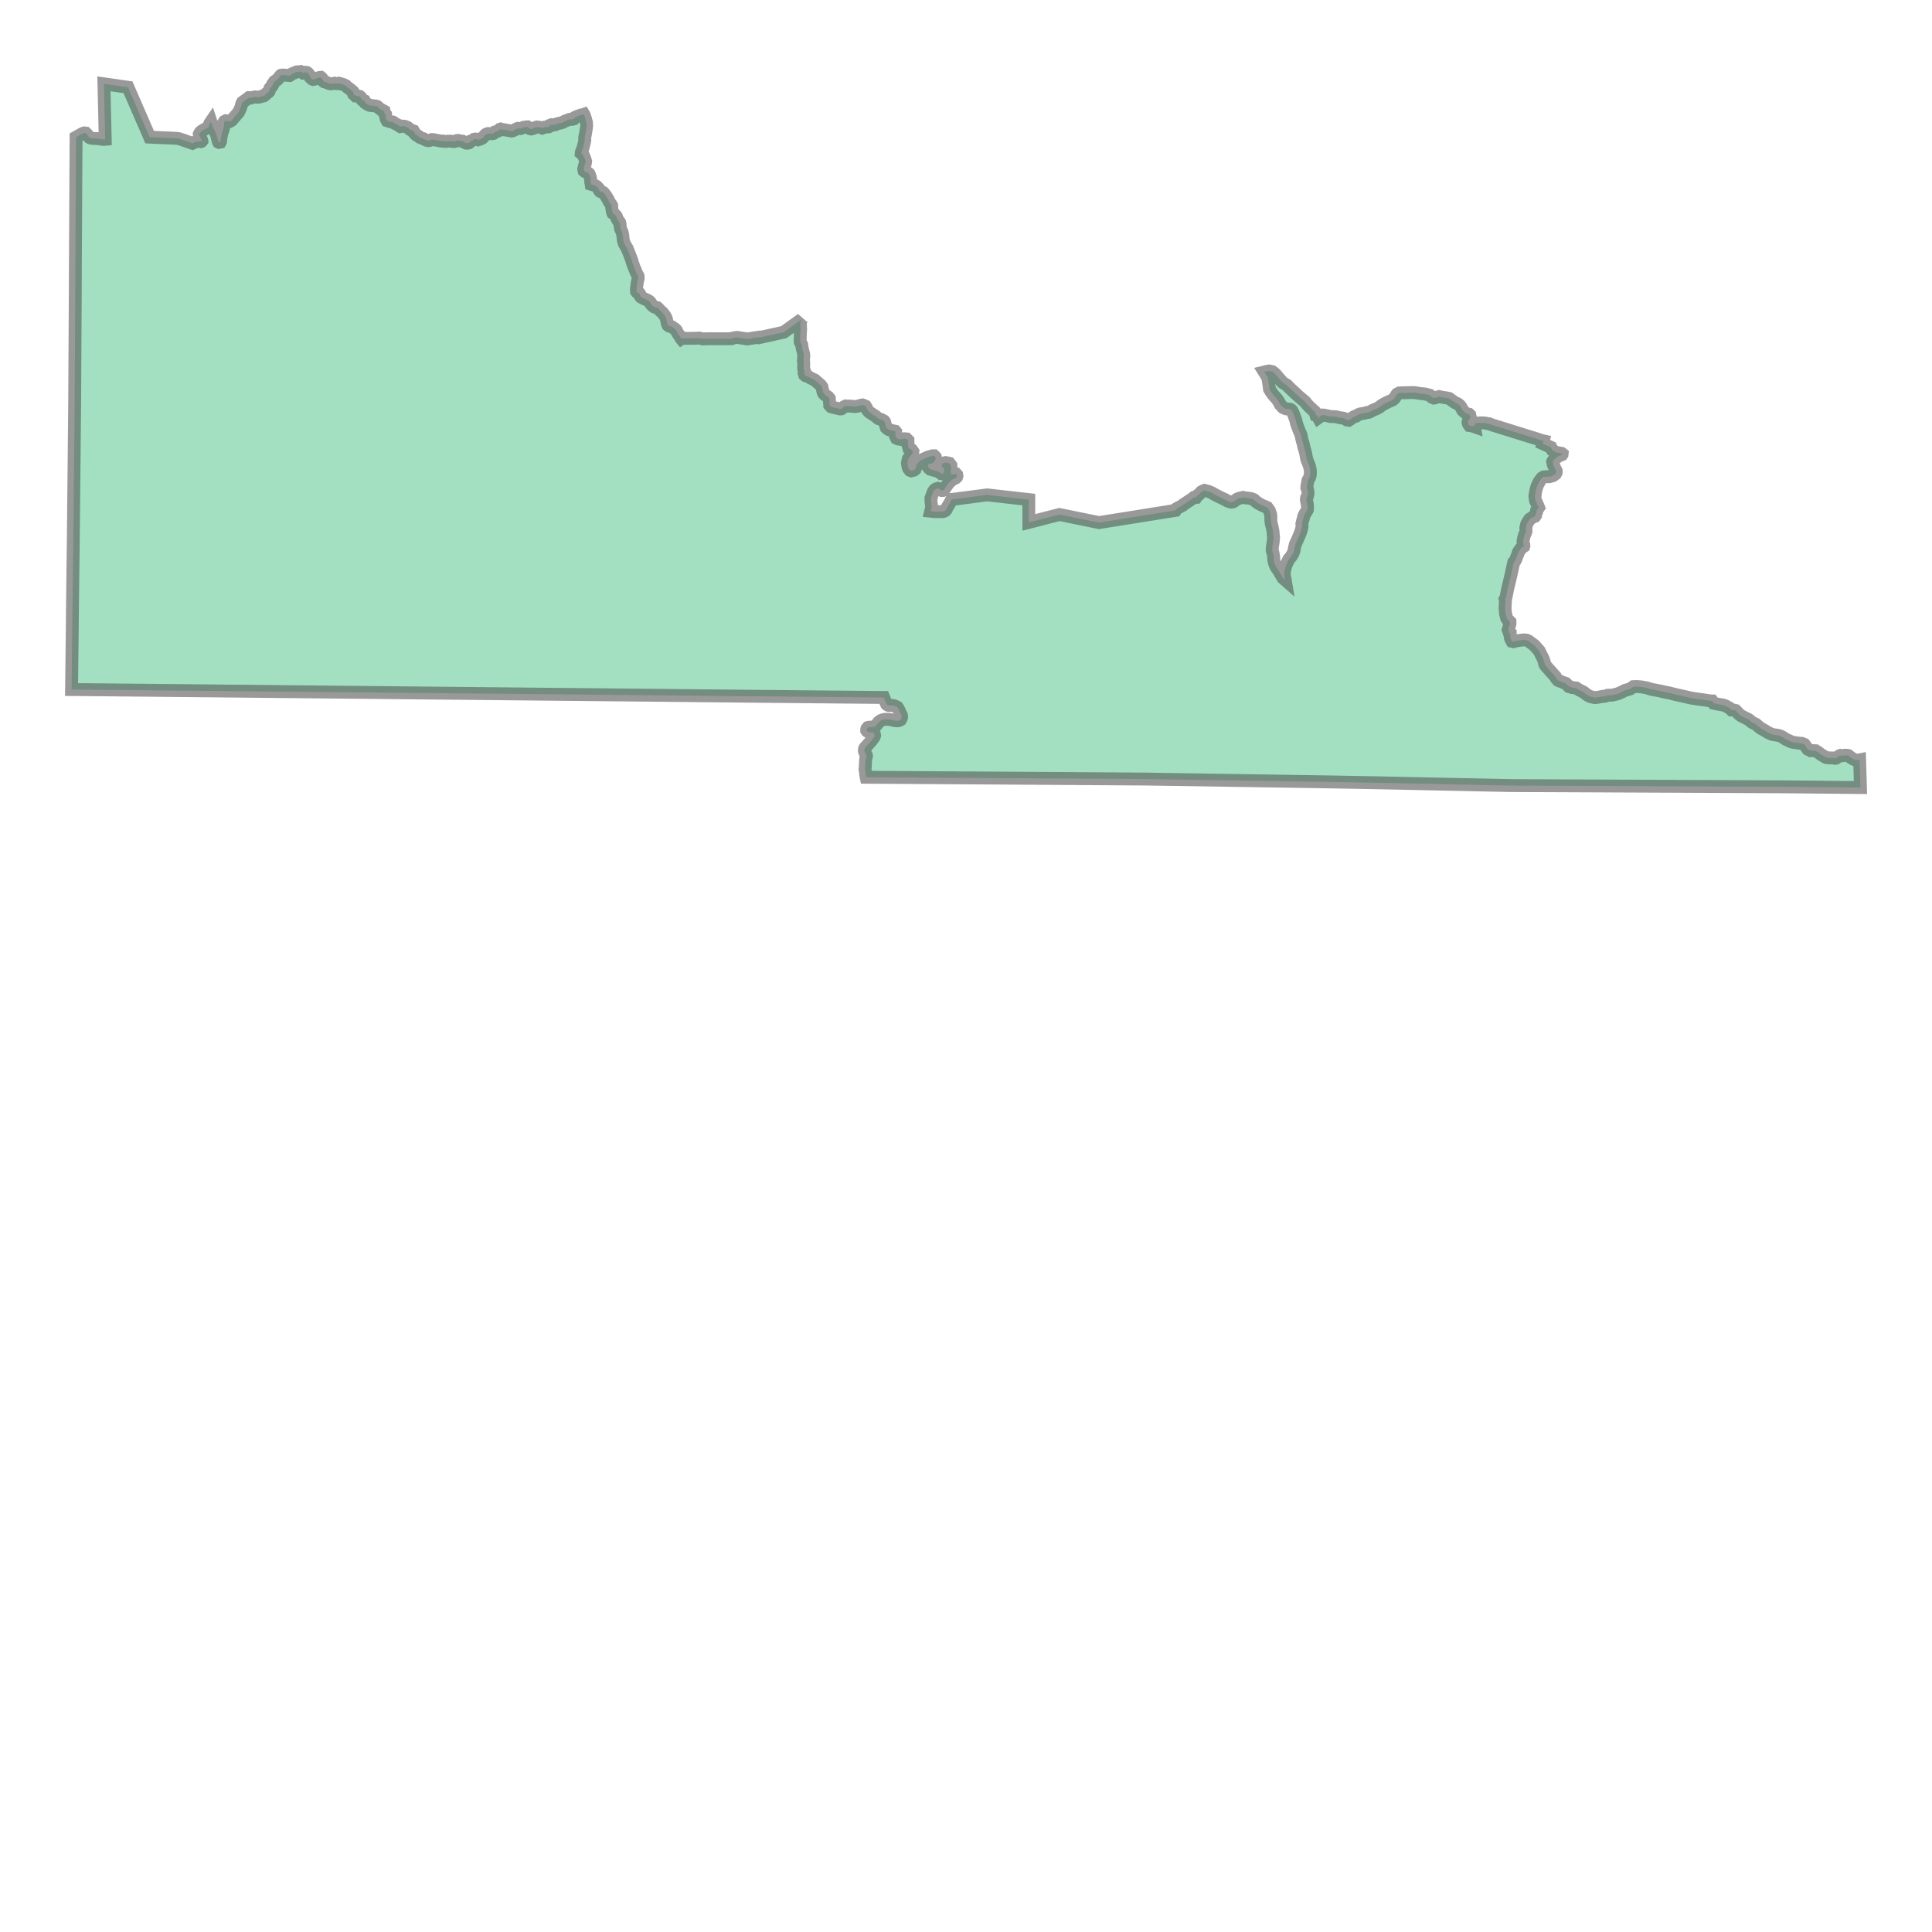 <svg xmlns="http://www.w3.org/2000/svg" xmlns:xlink="http://www.w3.org/1999/xlink" width="300" height="300" viewBox="410985.544 4319349.024 33813.601 15036.111" preserveAspectRatio="xMinYMin meet"><g transform="matrix(1,0,0,-1,0,8653734.16)"><path fill-rule="evenodd" fill="#66cc99" stroke="#555555" stroke-width="225.424" opacity="0.6" d="M 428991.2,4325470.5 L 428992.1,4325242.0 L 429527.86,4325380.29 L 430219.3,4325238.7 L 431557.2,4325452.1 L 431573.2,4325479.5 L 431613.1,4325503.5 L 431648.2,4325520.0 L 431683.3,4325539.5 L 431702.0,4325558.0 L 431725.2,4325572.0 L 431863.2,4325663.7 L 431879.2,4325677.0 L 431919.5,4325680.0 L 431934.2,4325702.0 L 431948.2,4325717.1 L 431970.7,4325731.0 L 431991.4,4325755.0 L 432012.7,4325777.0 L 432041.2,4325792.0 L 432068.4,4325802.5 L 432140.2,4325783.0 L 432197.4,4325759.0 L 432247.3,4325729.0 L 432307.7,4325697.5 L 432364.9,4325669.5 L 432422.1,4325643.5 L 432469.4,4325616.0 L 432507.5,4325602.5 L 432537.8,4325596.5 L 432563.6,4325600.5 L 432588.8,4325614.2 L 432620.7,4325638.5 L 432643.9,4325652.9 L 432670.4,4325664.0 L 432742.6,4325680.0 L 432787.9,4325670.5 L 432841.4,4325666.0 L 432896.7,4325654.5 L 432931.6,4325639.5 L 432966.3,4325607.0 L 433009.6,4325576.0 L 433087.1,4325534.5 L 433121.3,4325521.5 L 433161.4,4325504.0 L 433181.7,4325477.5 L 433201.8,4325448.2 L 433225.0,4325377.0 L 433228.0,4325340.5 L 433226.9,4325293.0 L 433229.9,4325256.0 L 433234.9,4325217.5 L 433245.8,4325183.2 L 433257.2,4325129.0 L 433266.1,4325080.0 L 433268.9,4325033.0 L 433275.2,4324989.1 L 433272.9,4324943.5 L 433265.7,4324881.0 L 433257.3,4324832.5 L 433250.9,4324781.5 L 433252.0,4324746.5 L 433261.7,4324723.5 L 433268.7,4324687.5 L 433276.8,4324638.0 L 433277.7,4324589.0 L 433285.4,4324556.0 L 433296.2,4324516.5 L 433316.3,4324468.5 L 433335.2,4324439.0 L 433365.8,4324395.5 L 433391.2,4324351.0 L 433439.9,4324269.5 L 433479.2,4324235.0 L 433464.9,4324320.5 L 433463.4,4324379.0 L 433479.2,4324445.5 L 433497.5,4324502.5 L 433527.0,4324565.5 L 433544.5,4324600.5 L 433575.1,4324634.0 L 433613.9,4324695.0 L 433632.8,4324746.5 L 433642.6,4324801.7 L 433657.6,4324860.0 L 433707.3,4324970.5 L 433730.9,4325026.5 L 433750.5,4325075.5 L 433767.5,4325135.0 L 433774.4,4325169.5 L 433770.9,4325217.0 L 433781.8,4325266.2 L 433796.0,4325308.5 L 433805.0,4325353.1 L 433830.4,4325402.6 L 433853.9,4325438.0 L 433867.9,4325464.5 L 433870.3,4325512.0 L 433864.9,4325571.0 L 433855.2,4325607.0 L 433849.0,4325643.5 L 433853.2,4325672.0 L 433866.7,4325695.0 L 433876.7,4325730.7 L 433878.4,4325773.5 L 433870.2,4325817.0 L 433857.3,4325848.5 L 433861.6,4325888.5 L 433871.2,4325939.0 L 433876.7,4325975.5 L 433905.0,4326025.0 L 433917.2,4326068.5 L 433919.6,4326113.0 L 433916.7,4326165.6 L 433904.6,4326219.5 L 433885.3,4326276.0 L 433864.6,4326322.5 L 433851.2,4326373.0 L 433839.2,4326440.5 L 433821.3,4326510.0 L 433803.3,4326570.5 L 433795.1,4326615.0 L 433773.3,4326684.0 L 433761.9,4326744.5 L 433751.7,4326785.5 L 433728.2,4326835.0 L 433701.9,4326905.0 L 433673.5,4326984.0 L 433665.9,4327026.0 L 433618.2,4327156.2 L 433593.5,4327201.5 L 433575.8,4327218.0 L 433556.7,4327224.0 L 433526.4,4327227.1 L 433496.7,4327229.0 L 433467.8,4327239.5 L 433440.2,4327253.5 L 433395.7,4327301.5 L 433360.7,4327365.0 L 433328.7,4327410.4 L 433291.4,4327449.5 L 433259.5,4327489.0 L 433222.3,4327542.9 L 433203.4,4327575.5 L 433192.9,4327660.5 L 433177.8,4327752.5 L 433171.0,4327787.5 L 433158.5,4327801.5 L 433113.0,4327874.9 L 433150.7,4327884.5 L 433198.2,4327892.0 L 433251.6,4327881.5 L 433285.7,4327856.1 L 433318.4,4327823.5 L 433351.0,4327783.5 L 433434.7,4327689.0 L 433474.7,4327664.0 L 433508.8,4327644.5 L 433542.3,4327608.0 L 433708.5,4327453.0 L 433821.2,4327358.1 L 433837.4,4327339.5 L 433863.0,4327307.0 L 433900.9,4327267.0 L 433951.3,4327220.5 L 433971.6,4327200.5 L 433995.2,4327180.5 L 434005.0,4327161.4 L 434016.5,4327120.5 L 434036.2,4327116.0 L 434051.2,4327093.1 L 434061.0,4327075.0 L 434125.3,4327121.0 L 434155.7,4327120.5 L 434208.4,4327109.5 L 434272.8,4327094.4 L 434318.5,4327094.0 L 434369.2,4327090.5 L 434423.9,4327076.5 L 434490.5,4327068.0 L 434524.7,4327056.0 L 434560.1,4327034.0 L 434590.5,4327030.0 L 434623.0,4327050.5 L 434656.8,4327075.0 L 434690.6,4327095.5 L 434721.1,4327102.0 L 434755.6,4327127.0 L 434795.3,4327141.5 L 434850.1,4327150.0 L 434900.5,4327163.5 L 434945.3,4327170.0 L 434983.1,4327187.5 L 435015.4,4327206.0 L 435040.0,4327216.5 L 435074.5,4327229.5 L 435116.3,4327251.5 L 435167.3,4327289.5 L 435211.1,4327316.5 L 435281.3,4327351.5 L 435359.5,4327386.5 L 435392.1,4327414.5 L 435422.2,4327465.5 L 435438.2,4327487.5 L 435474.6,4327507.5 L 435535.4,4327511.5 L 435583.5,4327511.5 L 435674.6,4327514.5 L 435747.2,4327513.5 L 435839.4,4327498.5 L 435931.1,4327488.5 L 436008.1,4327468.5 L 436049.4,4327431.5 L 436079.0,4327418.5 L 436098.1,4327420.5 L 436131.2,4327432.5 L 436174.2,4327444.5 L 436203.2,4327437.5 L 436257.2,4327427.5 L 436308.6,4327420.5 L 436347.5,4327411.5 L 436417.0,4327361.5 L 436453.1,4327337.5 L 436494.5,4327319.5 L 436533.2,4327289.5 L 436553.3,4327263.5 L 436585.9,4327202.5 L 436627.2,4327165.0 L 436665.3,4327139.5 L 436696.2,4327134.5 L 436709.3,4327122.0 L 436720.2,4327073.5 L 436699.4,4327039.7 L 436685.4,4327022.5 L 436679.3,4326994.5 L 436685.0,4326968.5 L 436706.5,4326936.5 L 436757.3,4326929.0 L 436792.1,4326916.5 L 436787.1,4326948.5 L 436801.2,4326972.5 L 436824.3,4326978.5 L 436849.4,4326981.5 L 436871.2,4326982.5 L 436892.4,4326984.5 L 436912.1,4326983.5 L 436941.2,4326984.5 L 436961.0,4326983.5 L 436993.2,4326978.5 L 437010.4,4326972.5 L 437052.7,4326967.9 L 437083.3,4326953.2 L 437226.2,4326909.3 L 437701.8,4326760.3 L 437864.7,4326710.3 L 437972.4,4326674.6 L 437997.3,4326669.2 L 437986.4,4326620.5 L 438129.53,4326555.65 L 438140.54,4326532.27 L 438153.16,4326508.4 L 438182.29,4326490.51 L 438197.43,4326478.82 L 438213.83,4326469.54 L 438233.9,4326463.29 L 438260.71,4326461.26 L 438288.71,4326454.95 L 438314.89,4326450.49 L 438325.19,4326442.48 L 438323.89,4326431.52 L 438321.42,4326427.88 L 438296.97,4326418.92 L 438256.58,4326399.11 L 438228.99,4326377.98 L 438213.07,4326368.35 L 438184.2,4326339.91 L 438162.64,4326311.43 L 438159.54,4326302.9 L 438170.16,4326255.89 L 438192.91,4326200.86 L 438221.13,4326143.95 L 438220.92,4326116.52 L 438208.54,4326091.63 L 438174.81,4326066.26 L 438160.74,4326058.45 L 438098.42,4326041.24 L 438066.73,4326043.31 L 438002.68,4326037.7 L 437985.55,4326029.29 L 437972.06,4326019.03 L 437953.58,4325993.55 L 437925.26,4325957.19 L 437915.94,4325933.5 L 437898.63,4325901.32 L 437890.56,4325883.07 L 437886.86,4325877.01 L 437870.62,4325824.72 L 437859.19,4325766.27 L 437853.4,4325724.86 L 437848.97,4325703.56 L 437851.76,4325669.4 L 437861.73,4325616.27 L 437880.95,4325579.55 L 437897.12,4325541.64 L 437904.33,4325526.96 L 437913.9,4325502.49 L 437880.02,4325455.21 L 437875.58,4325433.29 L 437876.08,4325418.66 L 437859.98,4325385.25 L 437859.83,4325365.14 L 437848.11,4325347.54 L 437812.66,4325334.39 L 437759.35,4325299.44 L 437737.17,4325267.9 L 437715.56,4325232.1 L 437703.79,4325206.58 L 437690.51,4325143.89 L 437693.88,4325106.07 L 437693.75,4325087.78 L 437680.03,4325048.25 L 437668.28,4325027.01 L 437646.95,4324946.7 L 437645.63,4324933.3 L 437641.17,4324907.12 L 437644.07,4324888.19 L 437655.34,4324847.26 L 437655.82,4324829.58 L 437653.95,4324823.5 L 437619.63,4324800.59 L 437597.51,4324777.6 L 437592.58,4324768.49 L 437581.48,4324752.11 L 437567.94,4324735.75 L 437559.28,4324719.97 L 437548.63,4324681.64 L 437528.15,4324633.03 L 437520.03,4324607.48 L 437508.87,4324583.8 L 437498.98,4324565.58 L 437478.3,4324542.4 L 437429.1,4324316.2 L 437379.3,4324107.4 L 437367.3,4324054.3 L 437355.2,4323991.7 L 437344.6,4323937.8 L 437337.8,4323913.6 L 437327.3,4323895.9 L 437334.0,4323866.5 L 437327.1,4323739.5 L 437334.3,4323650.5 L 437355.3,4323565.5 L 437371.0,4323542.5 L 437412.3,4323501.5 L 437413.4,4323471.5 L 437382.2,4323362.5 L 437389.3,4323344.0 L 437402.2,4323303.0 L 437417.2,4323294.5 L 437419.3,4323223.5 L 437430.3,4323193.0 L 437448.5,4323160.7 L 437474.2,4323155.0 L 437502.1,4323164.6 L 437560.9,4323174.5 L 437652.1,4323185.5 L 437700.2,4323182.1 L 437732.6,4323169.0 L 437838.2,4323091.5 L 437923.2,4322995.5 L 437997.3,4322849.0 L 438025.0,4322753.5 L 438040.1,4322729.7 L 438207.4,4322542.5 L 438222.5,4322513.5 L 438253.9,4322478.5 L 438335.5,4322443.5 L 438390.1,4322424.5 L 438444.6,4322368.5 L 438483.4,4322360.0 L 438500.5,4322350.5 L 438572.4,4322343.5 L 438624.9,4322309.0 L 438696.0,4322274.5 L 438770.2,4322218.0 L 438821.5,4322192.5 L 438897.9,4322175.5 L 438952.1,4322181.5 L 439030.1,4322196.5 L 439077.0,4322199.7 L 439122.1,4322217.0 L 439170.2,4322217.5 L 439213.2,4322220.9 L 439303.2,4322244.0 L 439385.3,4322280.5 L 439426.4,4322302.6 L 439512.5,4322326.5 L 439540.3,4322344.5 L 439572.2,4322367.5 L 439638.2,4322369.6 L 439715.4,4322362.5 L 439801.5,4322347.6 L 439889.4,4322320.1 L 440021.9,4322295.5 L 440150.5,4322266.5 L 440197.3,4322258.5 L 440308.0,4322230.0 L 440487.3,4322190.5 L 440580.2,4322168.5 L 440675.8,4322153.5 L 440804.4,4322136.0 L 440908.0,4322119.5 L 440950.2,4322117.5 L 440979.0,4322076.5 L 441042.9,4322062.5 L 441139.8,4322046.5 L 441180.0,4322033.7 L 441255.0,4321993.0 L 441291.1,4321959.5 L 441308.2,4321960.0 L 441339.3,4321955.9 L 441361.0,4321950.7 L 441425.2,4321883.7 L 441458.0,4321858.0 L 441544.9,4321813.5 L 441590.2,4321791.5 L 441649.9,4321741.5 L 441718.4,4321708.5 L 441770.9,4321663.0 L 441807.0,4321635.5 L 441851.0,4321612.0 L 441929.9,4321564.0 L 441978.6,4321540.5 L 442016.8,4321527.5 L 442107.8,4321515.5 L 442152.1,4321501.0 L 442200.7,4321474.1 L 442222.05,4321458.66 L 442236.8,4321448.0 L 442256.5,4321438.5 L 442257.3,4321439.54 L 442285.25,4321427.14 L 442311.37,4321414.14 L 442327.78,4321407.92 L 442350.25,4321396.79 L 442373.99,4321392.33 L 442464.13,4321379.46 L 442501.89,4321375.51 L 442520.79,4321375.37 L 442563.33,4321357.99 L 442582.64,4321332.85 L 442623.67,4321274.62 L 442632.16,4321268.46 L 442659.51,4321259.11 L 442677.72,4321246.78 L 442716.12,4321247.11 L 442761.22,4321245.55 L 442781.22,4321229.55 L 442801.29,4321222.69 L 442838.86,4321193.14 L 442869.18,4321171.58 L 442886.79,4321162.31 L 442942.0,4321128.35 L 442961.48,4321123.94 L 443012.67,4321119.9 L 443066.3,4321118.89 L 443099.79,4321112.53 L 443119.32,4321115.43 L 443169.58,4321151.63 L 443184.89,4321161.28 L 443195.28,4321164.25 L 443218.39,4321157.36 L 443237.91,4321158.44 L 443265.4,4321166.77 L 443312.34,4321166.41 L 443336.06,4321160.75 L 443356.06,4321144.14 L 443368.77,4321131.24 L 443400.34,4321113.93 L 443423.38,4321097.91 L 443454.38,4321086.1 L 443505.56,4321081.43 L 443532.42,4321086.72 L 443546.79,4320601.38 L 442218.0,4320614.5 L 437433.0,4320636.0 L 436472.0,4320656.0 L 435806.5,4320670.0 L 435025.5,4320686.5 L 434214.0,4320701.0 L 431019.5,4320750.5 L 428492.0,4320767.0 L 427769.1,4320771.5 L 426145.5,4320782.0 L 426136.5,4320826.0 L 426134.5,4320877.1 L 426127.0,4320899.5 L 426124.5,4320919.5 L 426128.5,4320954.5 L 426131.5,4321003.0 L 426134.0,4321068.5 L 426138.5,4321109.9 L 426144.5,4321124.0 L 426149.0,4321142.5 L 426150.0,4321159.0 L 426147.0,4321171.0 L 426140.5,4321182.0 L 426129.5,4321202.0 L 426115.0,4321236.0 L 426114.5,4321243.0 L 426113.5,4321257.5 L 426118.0,4321284.0 L 426126.5,4321299.0 L 426143.0,4321316.5 L 426190.5,4321370.0 L 426220.0,4321401.5 L 426265.0,4321459.4 L 426285.5,4321490.5 L 426292.5,4321512.0 L 426289.0,4321534.0 L 426286.5,4321545.0 L 426275.5,4321559.0 L 426259.5,4321566.0 L 426238.0,4321569.5 L 426207.5,4321569.0 L 426182.0,4321576.5 L 426162.0,4321590.0 L 426155.0,4321600.5 L 426155.5,4321620.5 L 426159.5,4321633.5 L 426174.5,4321652.0 L 426185.5,4321655.5 L 426207.0,4321658.5 L 426245.0,4321659.5 L 426274.5,4321662.5 L 426293.6,4321669.5 L 426308.0,4321677.0 L 426339.0,4321713.0 L 426365.5,4321747.5 L 426382.5,4321761.0 L 426401.0,4321773.9 L 426417.5,4321781.0 L 426433.0,4321786.0 L 426466.0,4321794.5 L 426499.0,4321797.0 L 426524.0,4321795.0 L 426572.0,4321791.0 L 426606.5,4321782.5 L 426643.5,4321773.0 L 426681.0,4321769.5 L 426692.0,4321769.5 L 426711.5,4321771.5 L 426730.0,4321778.5 L 426746.0,4321788.0 L 426756.5,4321805.5 L 426762.0,4321820.5 L 426765.5,4321838.5 L 426764.5,4321850.5 L 426761.5,4321868.5 L 426750.5,4321888.0 L 426732.0,4321929.0 L 426714.5,4321966.5 L 426704.0,4321987.0 L 426690.5,4322007.0 L 426675.1,4322015.5 L 426648.0,4322028.5 L 426626.5,4322033.0 L 426616.5,4322037.6 L 426599.0,4322040.0 L 426563.0,4322037.0 L 426547.0,4322037.0 L 426529.5,4322041.0 L 426516.0,4322048.5 L 426503.0,4322061.0 L 426495.5,4322079.5 L 426481.5,4322107.5 L 426469.0,4322133.0 L 426460.9,4322160.5 L 426453.5,4322178.0 L 424218.0,4322199.0 L 413398.0,4322306.0 L 412585.2,4322313.71 L 412237.9,4322317.0 L 412248.0,4323175.0 L 412257.0,4324018.0 L 412268.6,4324945.0 L 412279.5,4326016.0 L 412292.5,4327362.5 L 412303.0,4329259.5 L 412305.5,4329835.0 L 412312.0,4331136.5 L 412317.0,4331971.0 L 412316.98,4331985.0 L 412414.2,4332039.5 L 412439.7,4332052.4 L 412463.2,4332059.0 L 412485.9,4332056.0 L 412505.4,4332037.0 L 412534.5,4331995.8 L 412551.2,4331978.3 L 412575.3,4331968.3 L 412601.9,4331963.8 L 412630.9,4331961.8 L 412662.4,4331961.8 L 412693.1,4331959.2 L 412785.1,4331946.3 L 412818.6,4331945.8 L 412827.26,4331946.66 L 412804.78,4332917.93 L 413225.53,4332857.82 L 413604.9,4331984.96 L 413764.1,4331977.3 L 413947.2,4331970.0 L 414055.8,4331964.8 L 414090.2,4331962.3 L 414124.3,4331956.3 L 414353.3,4331877.0 L 414398.7,4331898.0 L 414431.8,4331909.5 L 414456.3,4331913.5 L 414499.1,4331906.0 L 414509.7,4331910.0 L 414518.04,4331918.54 L 414518.24,4331918.75 L 414517.3,4331924.8 L 414508.4,4331946.8 L 414485.1,4331992.3 L 414475.8,4332016.3 L 414473.8,4332037.8 L 414482.5,4332054.8 L 414492.8,4332071.3 L 414511.1,4332087.3 L 414533.8,4332102.5 L 414556.4,4332115.8 L 414579.7,4332128.3 L 414602.4,4332138.3 L 414622.9,4332150.8 L 414636.5,4332167.8 L 414644.1,4332187.8 L 414650.9,4332209.3 L 414660.6,4332229.3 L 414677.25,4332253.54 L 414700.6,4332183.0 L 414756.8,4332071.0 L 414774.1,4332029.7 L 414781.1,4332006.5 L 414806.4,4331905.0 L 414810.8,4331897.2 L 414818.8,4331893.5 L 414838.7,4331897.5 L 414844.6,4331908.0 L 414854.1,4331984.1 L 414869.5,4332053.5 L 414893.8,4332123.5 L 414898.3,4332155.5 L 414909.0,4332184.9 L 414906.0,4332207.5 L 414903.0,4332240.5 L 414915.8,4332260.0 L 414938.3,4332271.5 L 415011.4,4332262.0 L 415038.7,4332278.0 L 415160.2,4332418.0 L 415192.6,4332486.5 L 415205.4,4332523.5 L 415217.2,4332570.5 L 415230.0,4332594.5 L 415325.7,4332664.1 L 415341.0,4332676.2 L 415373.0,4332676.02 L 415384.61,4332672.28 L 415413.95,4332679.9 L 415422.52,4332683.47 L 415439.02,4332687.56 L 415456.72,4332689.21 L 415476.19,4332685.34 L 415496.29,4332682.71 L 415515.82,4332684.94 L 415532.92,4332687.82 L 415553.75,4332697.35 L 415599.56,4332706.03 L 415613.67,4332715.03 L 415630.27,4332728.27 L 415641.39,4332742.17 L 415653.69,4332753.02 L 415666.59,4332762.64 L 415679.49,4332770.43 L 415694.89,4332786.74 L 415705.58,4332818.93 L 415709.44,4332837.18 L 415716.86,4332848.08 L 415734.09,4332863.75 L 415743.95,4332874.62 L 415754.49,4332890.98 L 415759.61,4332913.49 L 415777.51,4332936.46 L 415785.61,4332952.23 L 415798.53,4332964.29 L 415811.4,4332971.48 L 415830.43,4332984.07 L 415839.08,4332993.75 L 415852.61,4333005.19 L 415879.17,4333038.44 L 415891.53,4333056.0 L 415905.08,4333068.04 L 415926.44,4333072.1 L 415948.38,4333070.04 L 415968.5,4333070.45 L 415991.65,4333068.98 L 416055.6,4333063.45 L 416070.33,4333072.44 L 416101.06,4333095.89 L 416123.09,4333104.81 L 416138.38,4333109.54 L 416154.92,4333117.29 L 416180.63,4333127.38 L 416228.21,4333129.95 L 416247.75,4333132.78 L 416263.52,4333125.31 L 416288.35,4333107.98 L 416310.35,4333114.47 L 416332.97,4333119.72 L 416357.31,4333115.81 L 416375.46,4333102.21 L 416395.32,4333077.01 L 416415.13,4333046.93 L 416419.21,4333029.21 L 416446.99,4333003.32 L 416467.02,4332994.57 L 416498.79,4333000.96 L 416531.26,4333017.68 L 416546.54,4333020.57 L 416576.5,4333028.81 L 416600.89,4333030.99 L 416616.02,4333018.65 L 416651.98,4332959.14 L 416661.66,4332952.32 L 416688.44,4332947.78 L 416706.67,4332941.5 L 416723.63,4332930.96 L 416742.45,4332923.45 L 416774.09,4332917.63 L 416823.54,4332924.44 L 416841.88,4332929.13 L 416863.16,4332923.42 L 416890.55,4332920.09 L 416903.36,4332920.58 L 416919.9,4332927.72 L 416944.22,4332921.98 L 416960.59,4332913.28 L 416977.64,4332910.67 L 416996.48,4332905.58 L 417021.95,4332892.52 L 417036.52,4332886.27 L 417052.22,4332871.49 L 417063.68,4332858.56 L 417071.52,4332851.77 L 417087.26,4332841.24 L 417102.42,4332832.56 L 417119.95,4332818.35 L 417135.02,4332801.73 L 417146.51,4332793.09 L 417156.21,4332788.1 L 417164.05,4332779.5 L 417169.37,4332763.58 L 417175.82,4332737.91 L 417206.6,4332708.33 L 417223.07,4332709.38 L 417257.76,4332704.14 L 417281.47,4332697.8 L 417299.59,4332680.55 L 417314.49,4332647.47 L 417325.34,4332635.78 L 417347.83,4332628.84 L 417362.99,4332621.98 L 417374.96,4332600.52 L 417381.5,4332583.38 L 417417.82,4332559.22 L 417436.65,4332552.93 L 417453.61,4332541.79 L 417477.34,4332537.89 L 417500.51,4332537.64 L 417543.12,4332531.1 L 417561.4,4332530.31 L 417589.96,4332520.87 L 417621.37,4332492.51 L 417657.05,4332464.7 L 417674.66,4332458.42 L 417708.61,4332439.78 L 417713.27,4332418.39 L 417713.74,4332405.58 L 417718.5,4332393.95 L 417734.79,4332377.33 L 417737.99,4332332.79 L 417741.42,4332311.42 L 417748.57,4332294.88 L 417760.52,4332272.81 L 417803.05,4332257.74 L 417829.21,4332252.59 L 417837.72,4332249.46 L 417859.67,4332250.45 L 417869.99,4332246.07 L 417893.56,4332225.72 L 417962.09,4332191.48 L 417982.03,4332174.2 L 417991.13,4332169.23 L 418018.61,4332173.82 L 418033.28,4332177.94 L 418046.08,4332177.2 L 418074.08,4332173.25 L 418119.0,4332155.11 L 418161.3,4332118.7 L 418183.13,4332106.89 L 418220.79,4332094.31 L 418232.78,4332074.07 L 418239.27,4332053.88 L 418248.92,4332042.81 L 418270.67,4332023.09 L 418286.43,4332015.6 L 418299.16,4332008.15 L 418329.39,4331984.07 L 418354.88,4331971.61 L 418400.44,4331956.5 L 418418.6,4331944.13 L 418434.37,4331936.65 L 418455.65,4331931.55 L 418463.54,4331926.58 L 418479.35,4331923.38 L 418496.43,4331924.43 L 418518.45,4331930.9 L 418543.56,4331942.84 L 418564.9,4331942.62 L 418698.75,4331916.85 L 418738.38,4331916.44 L 418754.79,4331911.38 L 418784.63,4331909.25 L 418825.53,4331913.71 L 418853.59,4331914.64 L 418880.39,4331913.75 L 418917.51,4331907.28 L 418941.9,4331907.63 L 418963.31,4331913.5 L 418980.49,4331924.3 L 419005.51,4331927.08 L 419023.13,4331922.04 L 419079.75,4331914.13 L 419128.24,4331886.81 L 419150.72,4331878.65 L 419172.67,4331879.65 L 419192.85,4331884.92 L 419210.7,4331901.81 L 419219.35,4331913.9 L 419248.12,4331923.97 L 419267.12,4331934.14 L 419282.5,4331946.78 L 419306.92,4331951.41 L 419323.36,4331949.42 L 419343.43,4331944.33 L 419357.39,4331938.7 L 419395.93,4331951.72 L 419427.2,4331968.46 L 419443.86,4331987.8 L 419459.23,4332000.44 L 419472.82,4332017.37 L 419490.66,4332033.65 L 419523.73,4332047.32 L 419543.85,4332047.11 L 419597.46,4332044.12 L 419621.29,4332049.98 L 419648.4,4332075.91 L 419666.74,4332081.21 L 419693.0,4332086.43 L 419708.95,4332095.41 L 419733.61,4332121.97 L 419748.29,4332126.7 L 419760.44,4332122.31 L 419776.21,4332114.83 L 419812.18,4332114.46 L 419939.35,4332091.19 L 419961.95,4332095.84 L 419974.81,4332101.19 L 420023.87,4332128.73 L 420047.74,4332138.23 L 420065.4,4332136.23 L 420074.55,4332136.74 L 420093.43,4332134.72 L 420111.78,4332140.02 L 420130.15,4332148.97 L 420151.58,4332157.89 L 420176.59,4332158.85 L 420201.65,4332165.3 L 420213.85,4332165.18 L 420227.73,4332152.84 L 420258.63,4332133.0 L 420282.35,4332127.28 L 420301.89,4332131.96 L 420323.93,4332139.64 L 420345.36,4332149.81 L 420381.47,4332162.85 L 420432.02,4332157.44 L 420475.76,4332142.96 L 420516.78,4332159.61 L 420563.75,4332162.18 L 420589.39,4332165.56 L 420597.97,4332170.35 L 420611.0,4332192.17 L 420636.1,4332202.27 L 420676.29,4332197.6 L 420703.78,4332202.18 L 420719.74,4332212.99 L 420738.09,4332218.9 L 420769.87,4332227.71 L 420794.9,4332231.11 L 420840.17,4332245.89 L 420866.56,4332262.67 L 420951.03,4332295.34 L 421004.08,4332296.62 L 421027.32,4332303.7 L 421039.04,4332316.98 L 421048.93,4332330.31 L 421061.79,4332335.65 L 421072.84,4332342.85 L 421113.84,4332358.29 L 421162.17,4332374.24 L 421188.42,4332378.24 L 421203.72,4332383.58 L 421210.91,4332371.31 L 421220.99,4332343.76 L 421226.83,4332318.72 L 421232.78,4332305.23 L 421236.79,4332280.21 L 421243.34,4332264.89 L 421244.46,4332255.73 L 421250.4,4332239.83 L 421251.52,4332230.67 L 421252.87,4332183.71 L 421246.18,4332126.47 L 421231.23,4332036.4 L 421222.26,4331995.03 L 421218.99,4331974.35 L 421218.84,4331958.5 L 421221.01,4331932.86 L 421216.14,4331906.58 L 421213.91,4331894.53 L 421193.57,4331813.67 L 421179.01,4331761.99 L 421168.48,4331745.64 L 421164.06,4331731.67 L 421159.68,4331720.12 L 421158.28,4331702.46 L 421183.04,4331680.86 L 421199.29,4331659.97 L 421214.17,4331625.07 L 421221.28,4331605.48 L 421234.86,4331562.05 L 421232.85,4331544.4 L 421227.06,4331515.81 L 421220.84,4331502.46 L 421216.41,4331486.66 L 421202.41,4331430.7 L 421202.34,4331423.39 L 421204.04,4331411.8 L 421208.14,4331395.3 L 421231.12,4331377.38 L 421253.0,4331369.83 L 421269.99,4331362.35 L 421282.7,4331353.67 L 421295.96,4331340.12 L 421307.28,4331313.18 L 421312.6,4331297.89 L 421317.88,4331277.11 L 421321.32,4331256.35 L 421321.71,4331235.0 L 421324.58,4331217.91 L 421324.94,4331194.13 L 421330.75,4331166.63 L 421331.89,4331159.31 L 421395.1,4331140.36 L 421426.02,4331123.58 L 421461.6,4331085.41 L 421469.31,4331065.22 L 421475.28,4331052.96 L 421488.34,4331036.6 L 421496.22,4331032.24 L 421525.4,4331024.63 L 421544.8,4331014.68 L 421584.54,4330965.5 L 421621.71,4330905.97 L 421646.2,4330855.74 L 421668.41,4330821.98 L 421681.65,4330804.77 L 421691.2,4330785.78 L 421690.97,4330763.22 L 421692.02,4330746.75 L 421693.21,4330743.68 L 421703.52,4330678.96 L 421714.21,4330652.02 L 421742.04,4330631.01 L 421762.56,4330611.3 L 421772.78,4330597.16 L 421778.1,4330581.26 L 421784.54,4330556.2 L 421803.72,4330523.69 L 421819.42,4330508.89 L 421831.43,4330490.48 L 421837.85,4330462.98 L 421838.12,4330430.06 L 421846.18,4330383.64 L 421861.64,4330346.31 L 421871.81,4330327.29 L 421882.34,4330283.9 L 421885.8,4330264.96 L 421894.67,4330179.52 L 421902.31,4330151.39 L 421914.75,4330116.52 L 421928.55,4330094.43 L 421936.32,4330079.73 L 421961.49,4330037.4 L 421966.2,4330022.1 L 421970.99,4330012.3 L 421989.43,4329968.22 L 422034.56,4329851.92 L 422046.39,4329815.84 L 422056.38,4329779.76 L 422084.25,4329703.88 L 422091.98,4329685.51 L 422102.14,4329665.28 L 422108.03,4329645.11 L 422116.35,4329624.29 L 422145.63,4329567.29 L 422151.61,4329556.87 L 422153.96,4329546.48 L 422153.53,4329505.03 L 422142.07,4329458.21 L 422139.48,4329443.6 L 422134.9,4329413.17 L 422125.57,4329335.22 L 422125.65,4329284.62 L 422135.25,4329270.5 L 422138.27,4329266.81 L 422158.25,4329253.2 L 422177.07,4329245.08 L 422183.07,4329236.48 L 422187.22,4329225.46 L 422190.13,4329211.41 L 422195.46,4329196.12 L 422203.89,4329185.67 L 422237.83,4329167.64 L 422272.42,4329150.81 L 422320.95,4329128.98 L 422345.81,4329114.7 L 422360.31,4329101.75 L 422370.52,4329087.02 L 422370.45,4329079.7 L 422383.03,4329058.24 L 422398.71,4329041.62 L 422411.99,4329029.29 L 422419.87,4329024.33 L 422431.36,4329015.67 L 422441.06,4329010.7 L 422467.82,4329004.33 L 422488.51,4329001.06 L 422503.63,4328988.72 L 422522.3,4328966.58 L 422549.45,4328938.86 L 422577.86,4328915.39 L 422612.75,4328870.53 L 422619.97,4328860.7 L 422631.36,4328842.3 L 422640.93,4328823.91 L 422648.63,4328801.89 L 422663.68,4328724.31 L 422673.2,4328700.44 L 422678.58,4328691.24 L 422699.16,4328677.62 L 422718.04,4328675.58 L 422739.92,4328668.65 L 422773.21,4328644.54 L 422793.8,4328632.13 L 422816.74,4328609.95 L 422822.76,4328602.57 L 422837.66,4328570.11 L 422846.65,4328554.16 L 422856.26,4328539.42 L 422877.32,4328514.22 L 422903.64,4328465.18 L 422909.7,4328457.75 L 422916.7,4328462.5 L 422935.9,4328463.5 L 423141.2,4328464.5 L 423227.6,4328468.0 L 423290.7,4328452.5 L 423329.0,4328456.0 L 423788.2,4328456.5 L 423815.4,4328469.1 L 423858.4,4328477.5 L 423889.6,4328479.8 L 424064.7,4328452.49 L 424265.1,4328483.8 L 424276.08,4328476.9 L 424701.86,4328570.77 L 425018.07,4328798.35 L 425003.5,4328770.0 L 424993.4,4328728.6 L 424997.8,4328609.7 L 424993.1,4328553.6 L 424990.1,4328427.5 L 424991.7,4328397.0 L 425016.9,4328352.8 L 425026.0,4328287.5 L 425050.2,4328193.4 L 425053.6,4328161.7 L 425046.7,4328074.6 L 425051.9,4328039.8 L 425050.9,4327933.7 L 425054.3,4327916.0 L 425068.2,4327883.6 L 425059.9,4327852.6 L 425068.8,4327823.8 L 425085.8,4327808.4 L 425115.0,4327798.4 L 425135.0,4327791.5 L 425165.3,4327772.4 L 425246.1,4327733.9 L 425347.7,4327644.5 L 425370.6,4327613.3 L 425389.9,4327523.5 L 425401.8,4327498.4 L 425420.6,4327478.1 L 425478.7,4327437.3 L 425500.4,4327409.7 L 425507.3,4327293.2 L 425530.2,4327267.4 L 425568.5,4327254.8 L 425690.2,4327227.5 L 425708.5,4327229.2 L 425722.0,4327236.4 L 425752.1,4327262.4 L 425787.0,4327280.3 L 425881.5,4327276.4 L 425947.9,4327269.1 L 425989.4,4327274.3 L 426053.5,4327292.6 L 426080.4,4327298.3 L 426092.0,4327295.3 L 426131.4,4327277.3 L 426150.1,4327247.2 L 426163.8,4327213.0 L 426194.6,4327177.3 L 426258.8,4327132.2 L 426307.3,4327102.0 L 426342.4,4327071.8 L 426359.9,4327058.8 L 426406.1,4327043.8 L 426455.3,4327017.7 L 426467.9,4327001.1 L 426481.5,4326949.2 L 426497.5,4326899.1 L 426519.9,4326878.1 L 426545.3,4326863.3 L 426614.1,4326845.6 L 426653.0,4326837.3 L 426658.4,4326830.6 L 426653.8,4326789.1 L 426657.2,4326755.6 L 426676.3,4326715.2 L 426704.2,4326702.1 L 426752.9,4326694.4 L 426807.9,4326706.7 L 426851.8,4326702.7 L 426876.5,4326678.0 L 426877.6,4326591.5 L 426891.8,4326541.3 L 426940.9,4326513.6 L 426962.0,4326482.8 L 426957.4,4326452.3 L 426882.2,4326354.9 L 426867.5,4326282.5 L 426876.7,4326214.7 L 426886.2,4326187.8 L 426913.9,4326152.2 L 426936.4,4326144.1 L 426979.8,4326155.9 L 427001.3,4326172.2 L 427012.5,4326201.3 L 427028.2,4326257.2 L 427060.8,4326294.8 L 427114.9,4326333.9 L 427224.5,4326384.1 L 427304.5,4326407.8 L 427332.6,4326408.2 L 427355.5,4326385.3 L 427363.2,4326350.6 L 427331.0,4326297.8 L 427297.3,4326275.6 L 427255.7,4326268.0 L 427235.7,4326262.7 L 427228.1,4326242.6 L 427225.5,4326220.1 L 427244.7,4326192.5 L 427268.3,4326172.2 L 427369.8,4326143.3 L 427408.7,4326129.5 L 427436.6,4326112.8 L 427460.9,4326094.3 L 427486.4,4326092.8 L 427500.0,4326103.7 L 427511.7,4326126.8 L 427512.6,4326149.3 L 427506.7,4326178.7 L 427491.0,4326200.1 L 427474.2,4326218.5 L 427467.6,4326238.7 L 427470.2,4326256.4 L 427479.5,4326270.9 L 427512.5,4326284.6 L 427534.5,4326289.2 L 427567.4,4326284.2 L 427599.7,4326276.5 L 427628.0,4326239.7 L 427631.1,4326182.4 L 427622.5,4326103.8 L 427630.3,4326087.9 L 427649.2,4326081.6 L 427691.8,4326087.4 L 427718.7,4326087.7 L 427730.6,4326074.2 L 427733.5,4326055.9 L 427728.0,4326037.0 L 427706.4,4326016.5 L 427647.6,4325989.6 L 427587.4,4325931.0 L 427524.4,4325842.6 L 427505.2,4325809.2 L 427487.6,4325800.8 L 427471.0,4325800.3 L 427451.6,4325811.5 L 427424.3,4325830.0 L 427400.6,4325838.2 L 427372.4,4325830.5 L 427343.7,4325811.2 L 427321.6,4325781.6 L 427309.0,4325751.2 L 427284.0,4325679.5 L 427279.0,4325668.6 L 427280.8,4325598.4 L 427292.3,4325510.5 L 427274.5,4325438.11 L 427303.7,4325435.0 L 427339.4,4325431.2 L 427471.0,4325430.3 L 427495.8,4325431.9 L 427511.5,4325437.7 L 427526.3,4325445.8 L 427537.5,4325455.0 L 427545.7,4325465.8 L 427564.1,4325506.1 L 427576.2,4325527.2 L 427604.4,4325571.8 L 427618.8,4325596.9 L 427627.9,4325617.6 L 427638.8,4325636.7 L 427645.7,4325641.6 L 427650.7,4325645.2 L 427661.5,4325646.4 L 427664.3,4325646.1 L 428263.33,4325723.64 L 428991.2,4325641.4 L 428991.2,4325470.5 z" /></g></svg>